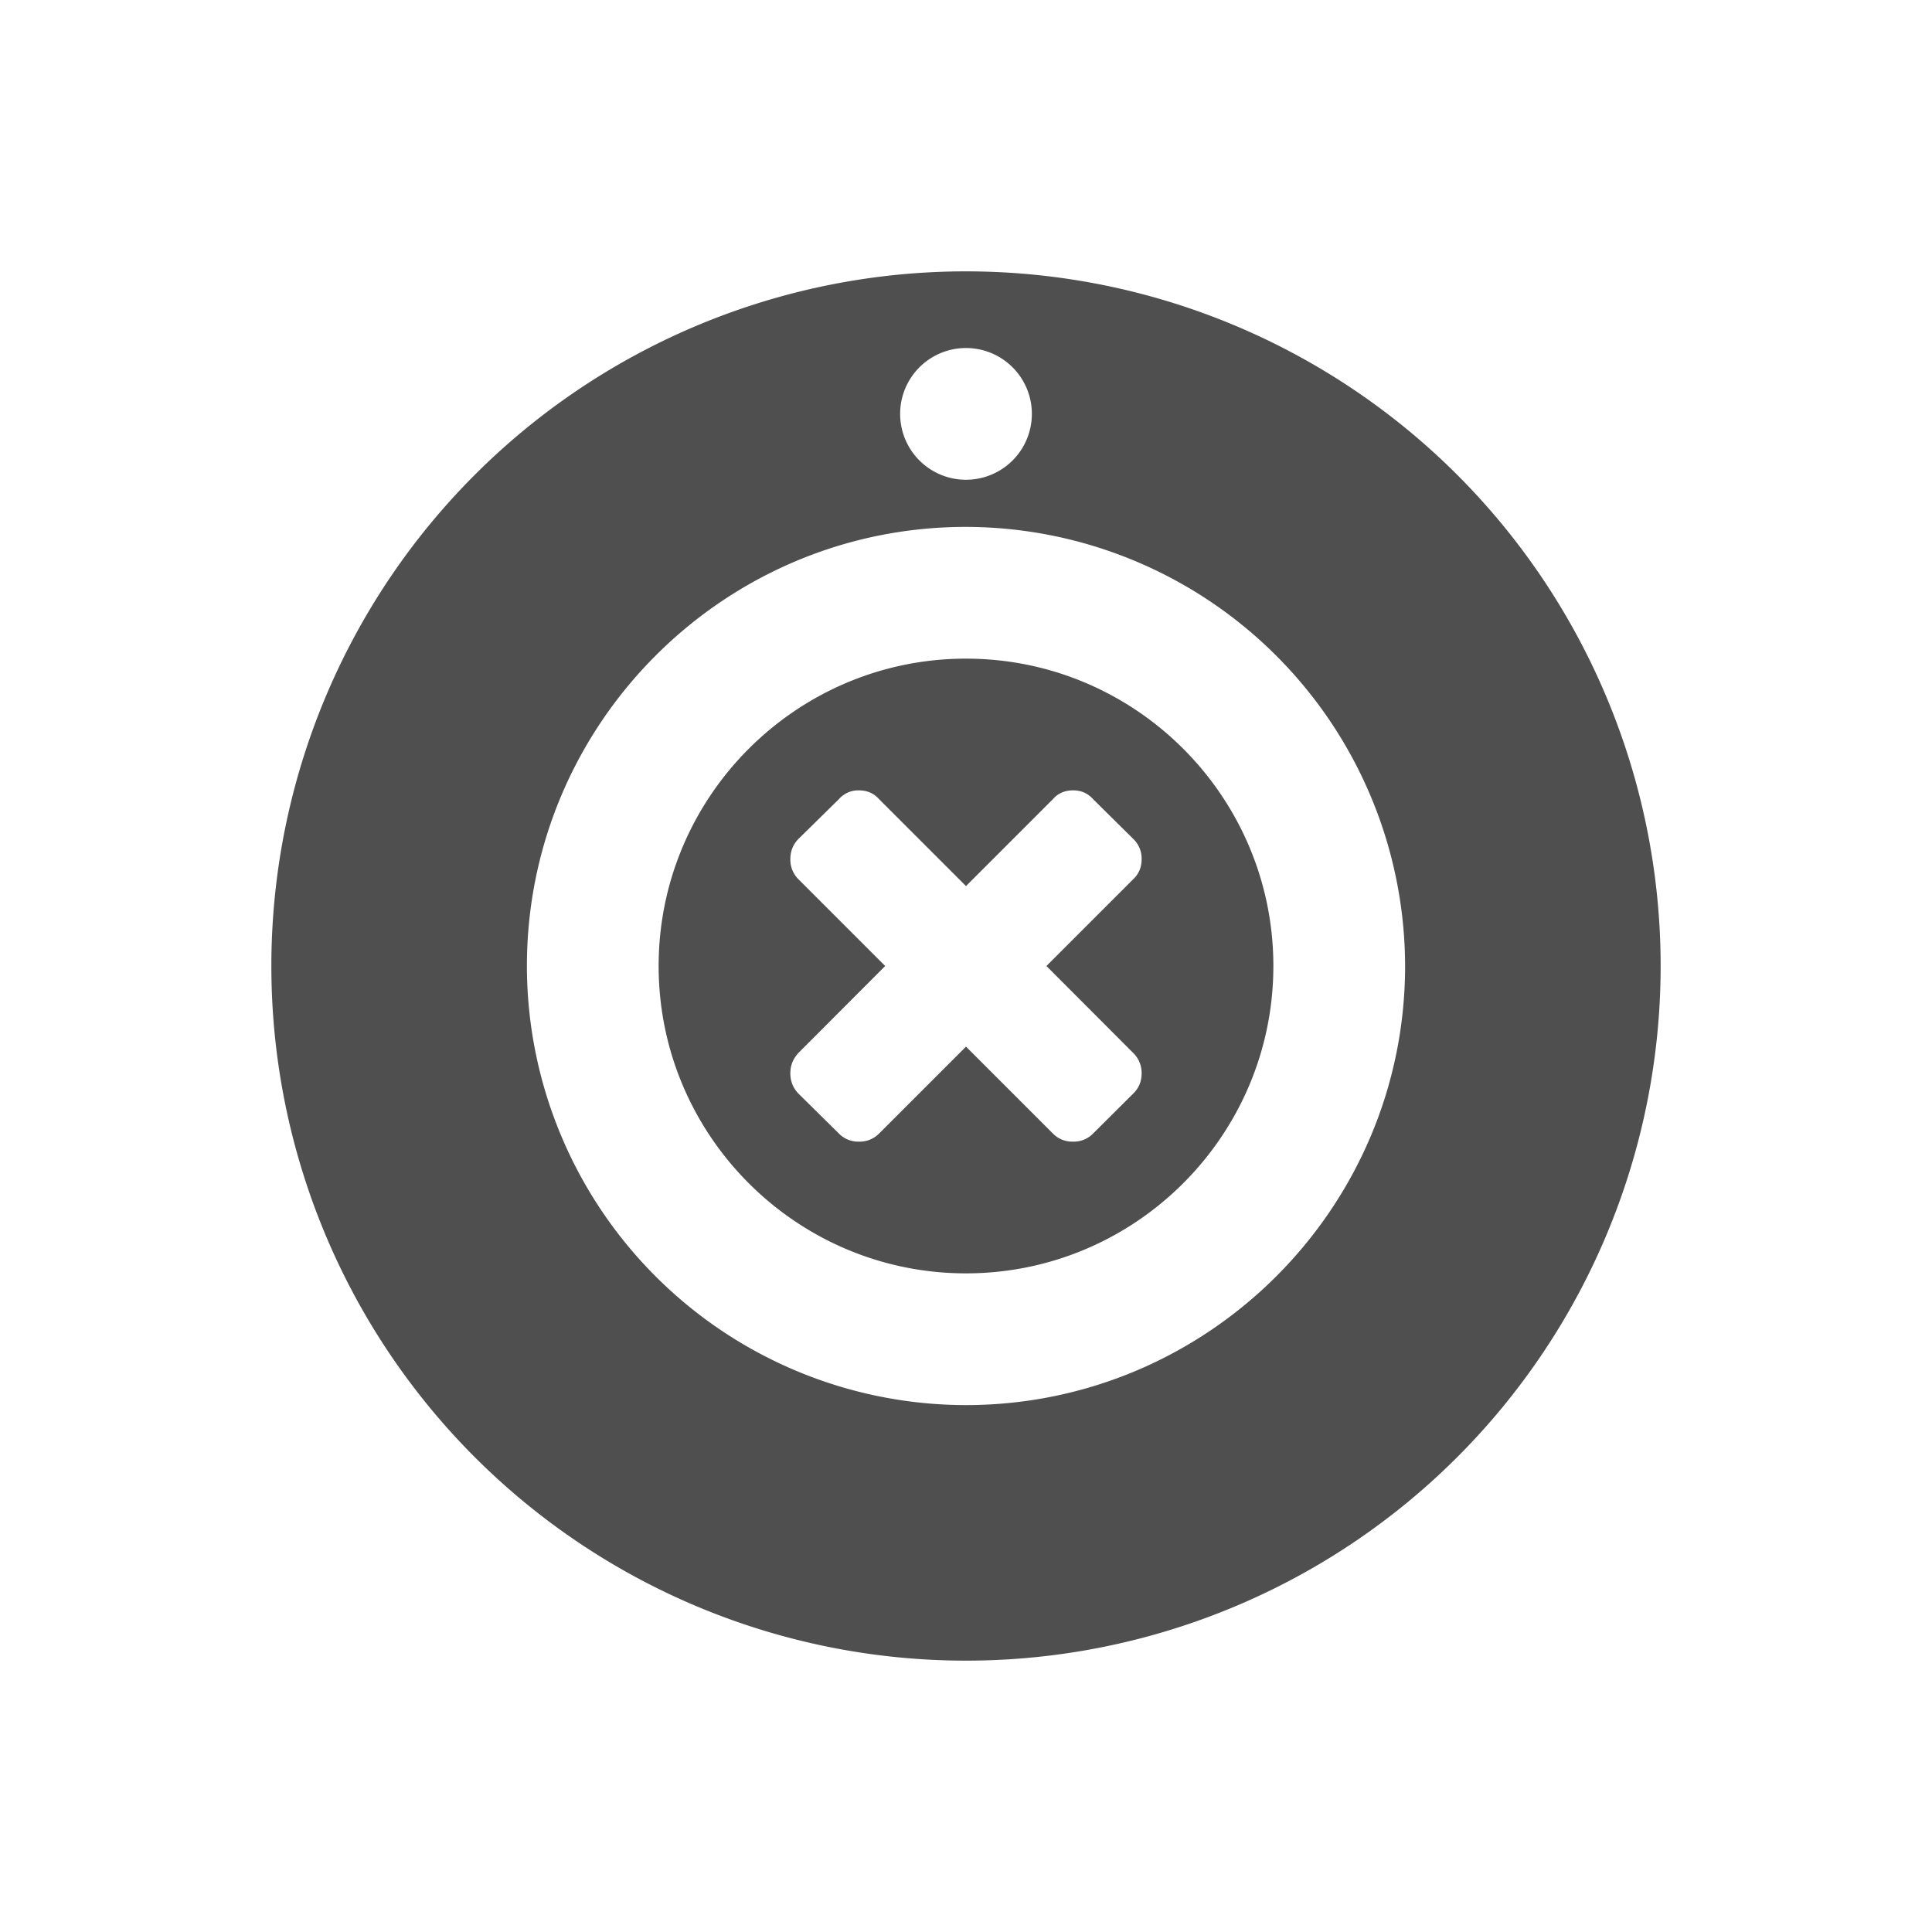 <svg xmlns="http://www.w3.org/2000/svg" viewBox="0 0 22 22">
    <defs>
        <style id="current-color-scheme" type="text/css">
            .ColorScheme-Highlight{color:#a0b6cb}
        </style>
    </defs>
    <path fill="currentColor" d="M11 3.09A7.91 7.91 0 0 0 3.09 11 7.91 7.91 0 0 0 11 18.91 7.91 7.91 0 0 0 18.91 11 7.91 7.91 0 0 0 11 3.09zm0 .873a.75.75 0 1 1 0 1.5.75.75 0 0 1 0-1.5zM10.998 6A5.008 5.008 0 0 1 16 11c0 2.757-2.245 5-5.002 5A5.004 5.004 0 0 1 6 11c0-2.756 2.24-5 4.998-5zM11 7.5c-1.93 0-3.5 1.57-3.5 3.5s1.57 3.5 3.5 3.5 3.5-1.57 3.5-3.5-1.57-3.5-3.5-3.5zM9.78 9c.09 0 .167.03.23.1l.99.99.99-.99c.06-.07.14-.1.229-.1.09 0 .165.03.228.1l.46.455a.309.309 0 0 1 .093.228c0 .09-.03.166-.094.227l-.99.99.99.992a.317.317 0 0 1 .094.229c0 .09-.03.167-.094.23l-.459.457a.307.307 0 0 1-.228.092.306.306 0 0 1-.229-.092l-.99-.99-.99.99a.31.31 0 0 1-.23.092.307.307 0 0 1-.227-.092l-.463-.457a.322.322 0 0 1-.09-.23c0-.091.03-.161.09-.229l.99-.992-.99-.99A.311.311 0 0 1 9 9.783c0-.09.03-.165.09-.228l.463-.455A.29.29 0 0 1 9.78 9z" style="color:#050505;opacity:.7"/>
</svg>
